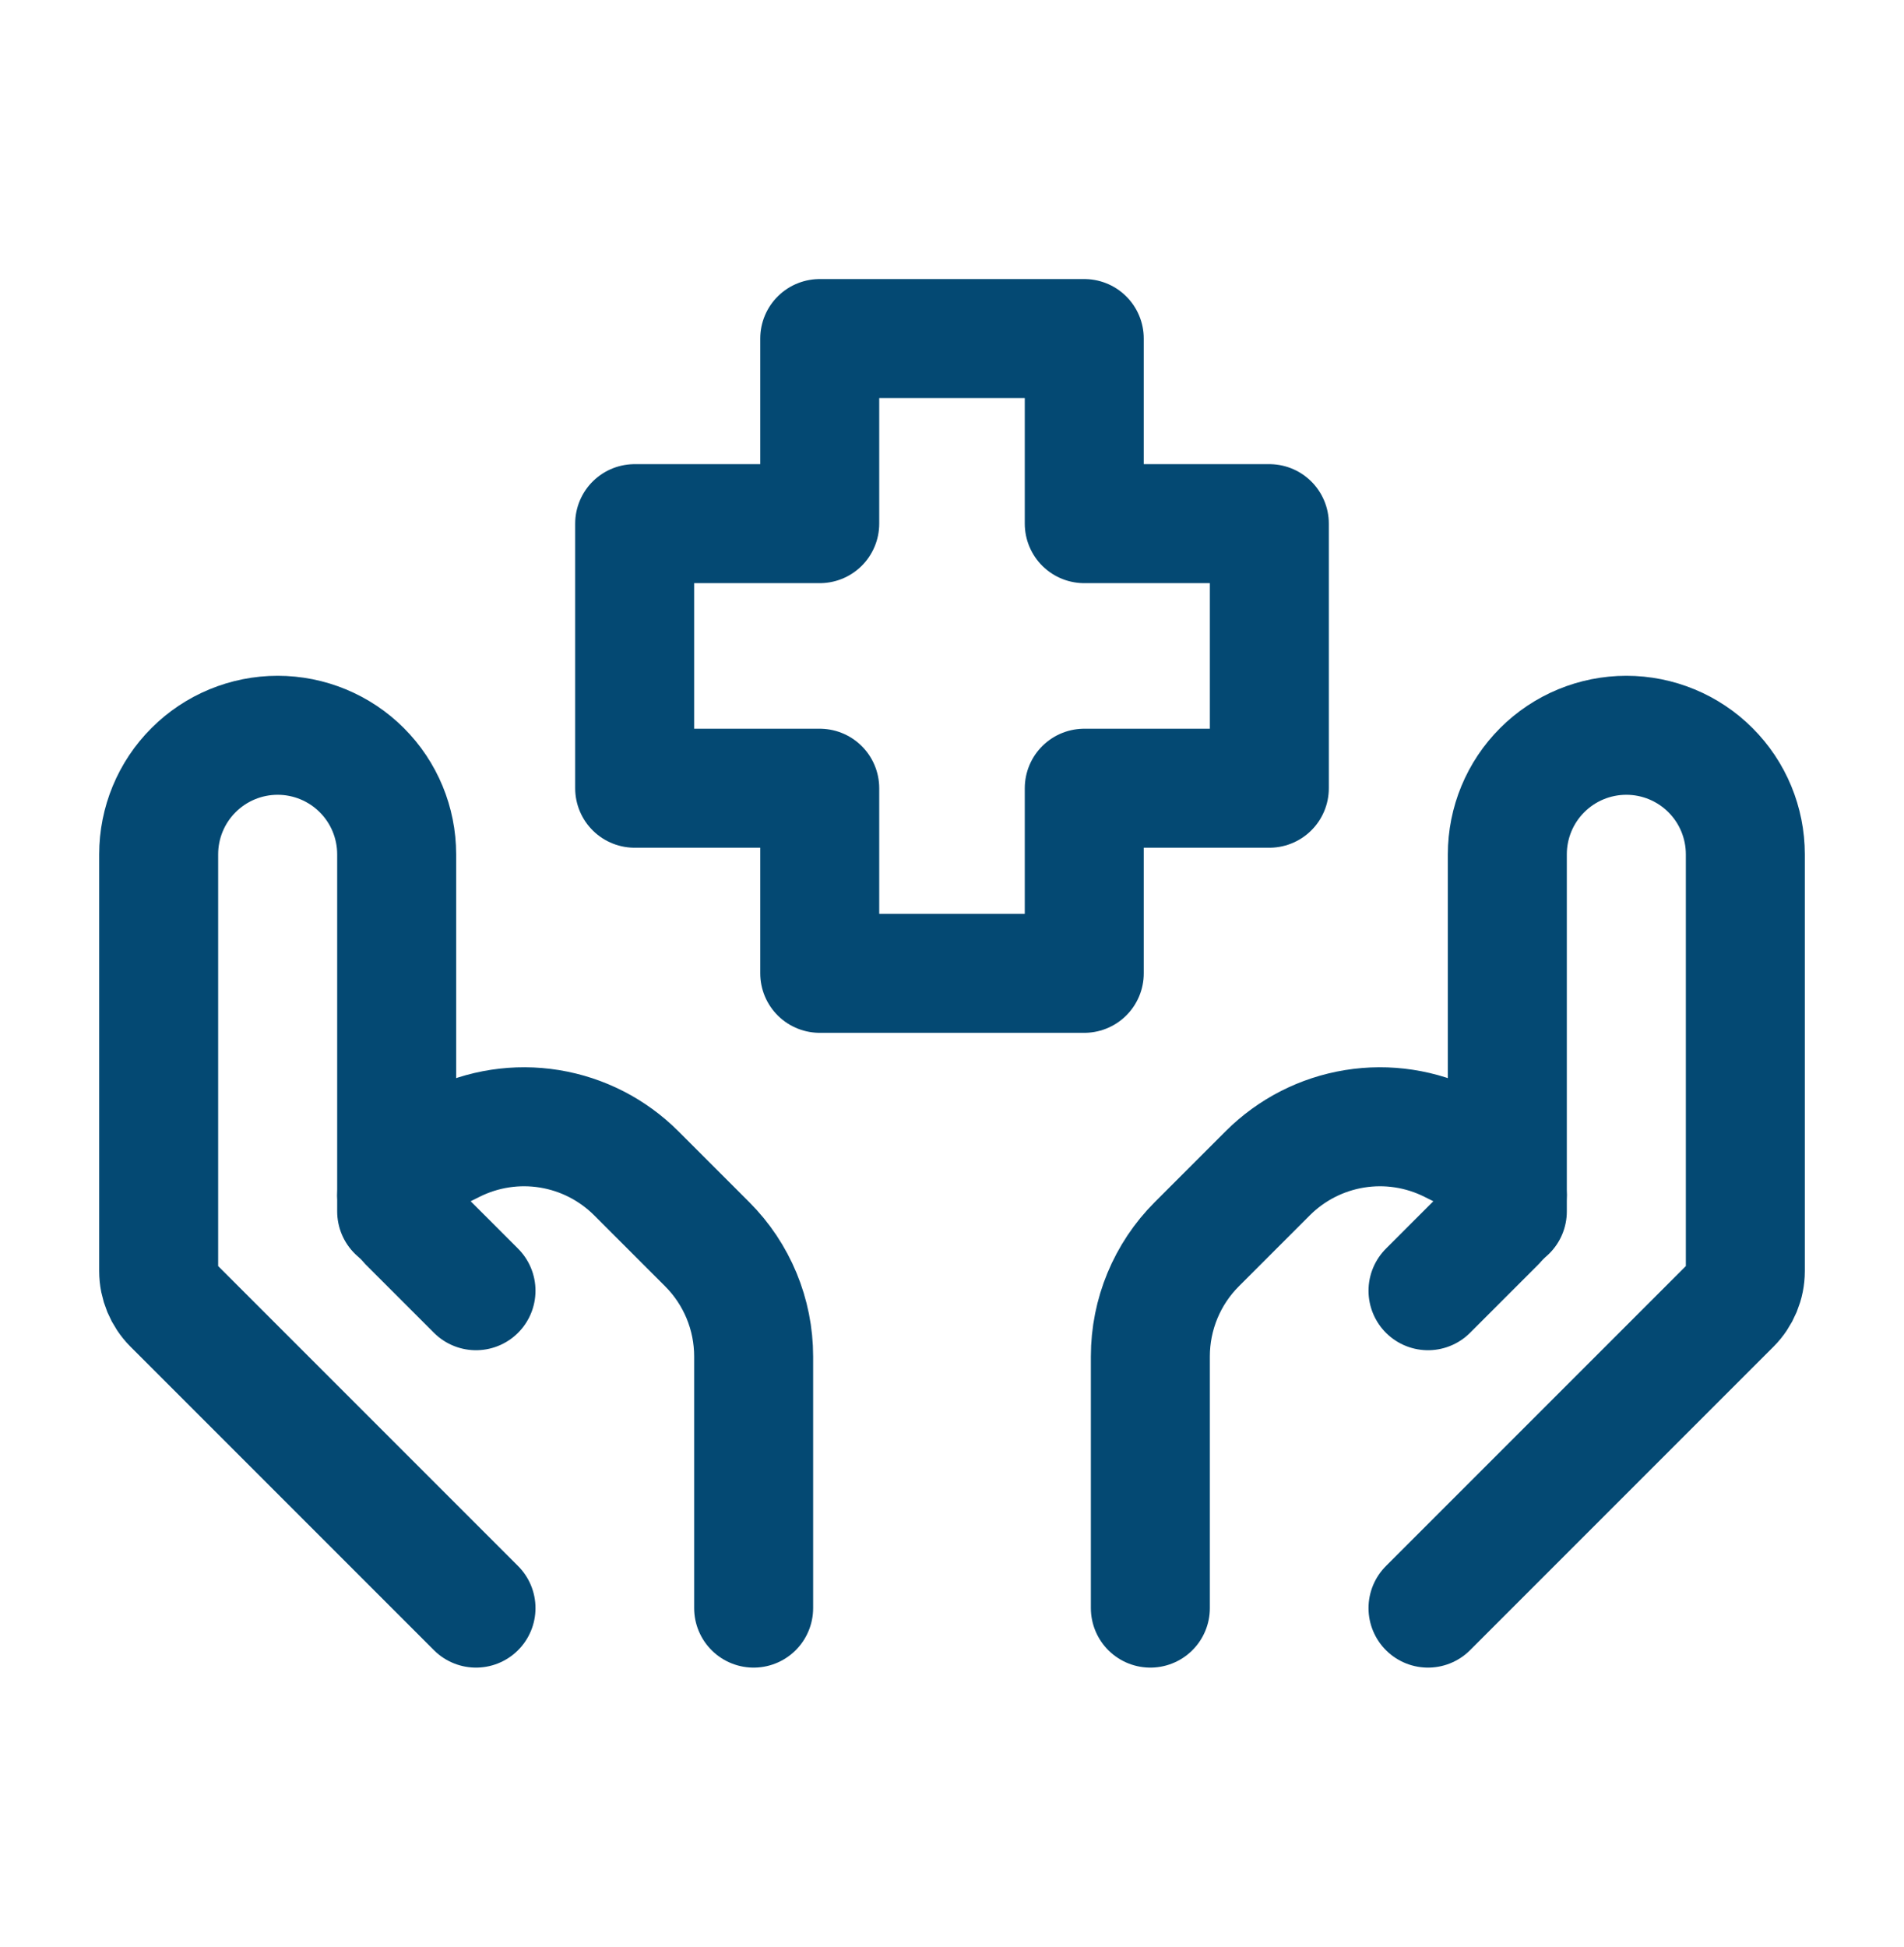 <svg width="45" height="46" viewBox="0 0 45 46" fill="none" xmlns="http://www.w3.org/2000/svg">
<path d="M33.75 38L40.92 30.83C41.131 30.619 41.25 30.333 41.25 30.035V20.188C41.25 19.442 40.954 18.726 40.426 18.199C39.899 17.671 39.183 17.375 38.438 17.375C37.692 17.375 36.976 17.671 36.449 18.199C35.921 18.726 35.625 19.442 35.625 20.188V28.625" stroke="#044973" stroke-width="2.812" stroke-linecap="round" stroke-linejoin="round"/>
<path d="M33.75 30.5L35.359 28.891C35.444 28.807 35.511 28.707 35.557 28.596C35.602 28.486 35.626 28.368 35.625 28.248C35.624 28.08 35.576 27.915 35.487 27.772C35.399 27.629 35.273 27.512 35.123 27.436L34.292 27.022C33.588 26.67 32.792 26.548 32.015 26.674C31.238 26.8 30.521 27.167 29.964 27.723L28.286 29.401C27.583 30.104 27.188 31.058 27.188 32.053V38M11.25 38L4.08 30.83C3.869 30.619 3.75 30.333 3.75 30.035V20.188C3.75 19.442 4.046 18.726 4.574 18.199C5.101 17.671 5.817 17.375 6.562 17.375C7.308 17.375 8.024 17.671 8.551 18.199C9.079 18.726 9.375 19.442 9.375 20.188V28.625" stroke="#044973" stroke-width="2.812" stroke-linecap="round" stroke-linejoin="round"/>
<path d="M11.25 30.5L9.641 28.891C9.473 28.719 9.378 28.489 9.375 28.248C9.375 27.905 9.57 27.592 9.877 27.436L10.708 27.022C11.412 26.67 12.208 26.548 12.985 26.674C13.762 26.8 14.479 27.167 15.036 27.723L16.714 29.401C17.417 30.104 17.812 31.058 17.812 32.053V38M25.626 23H19.374V18.626H15V12.374H19.374V8H25.626V12.374H30V18.626H25.626V23Z" stroke="#044973" stroke-width="2.812" stroke-linecap="round" stroke-linejoin="round"/>
</svg>
